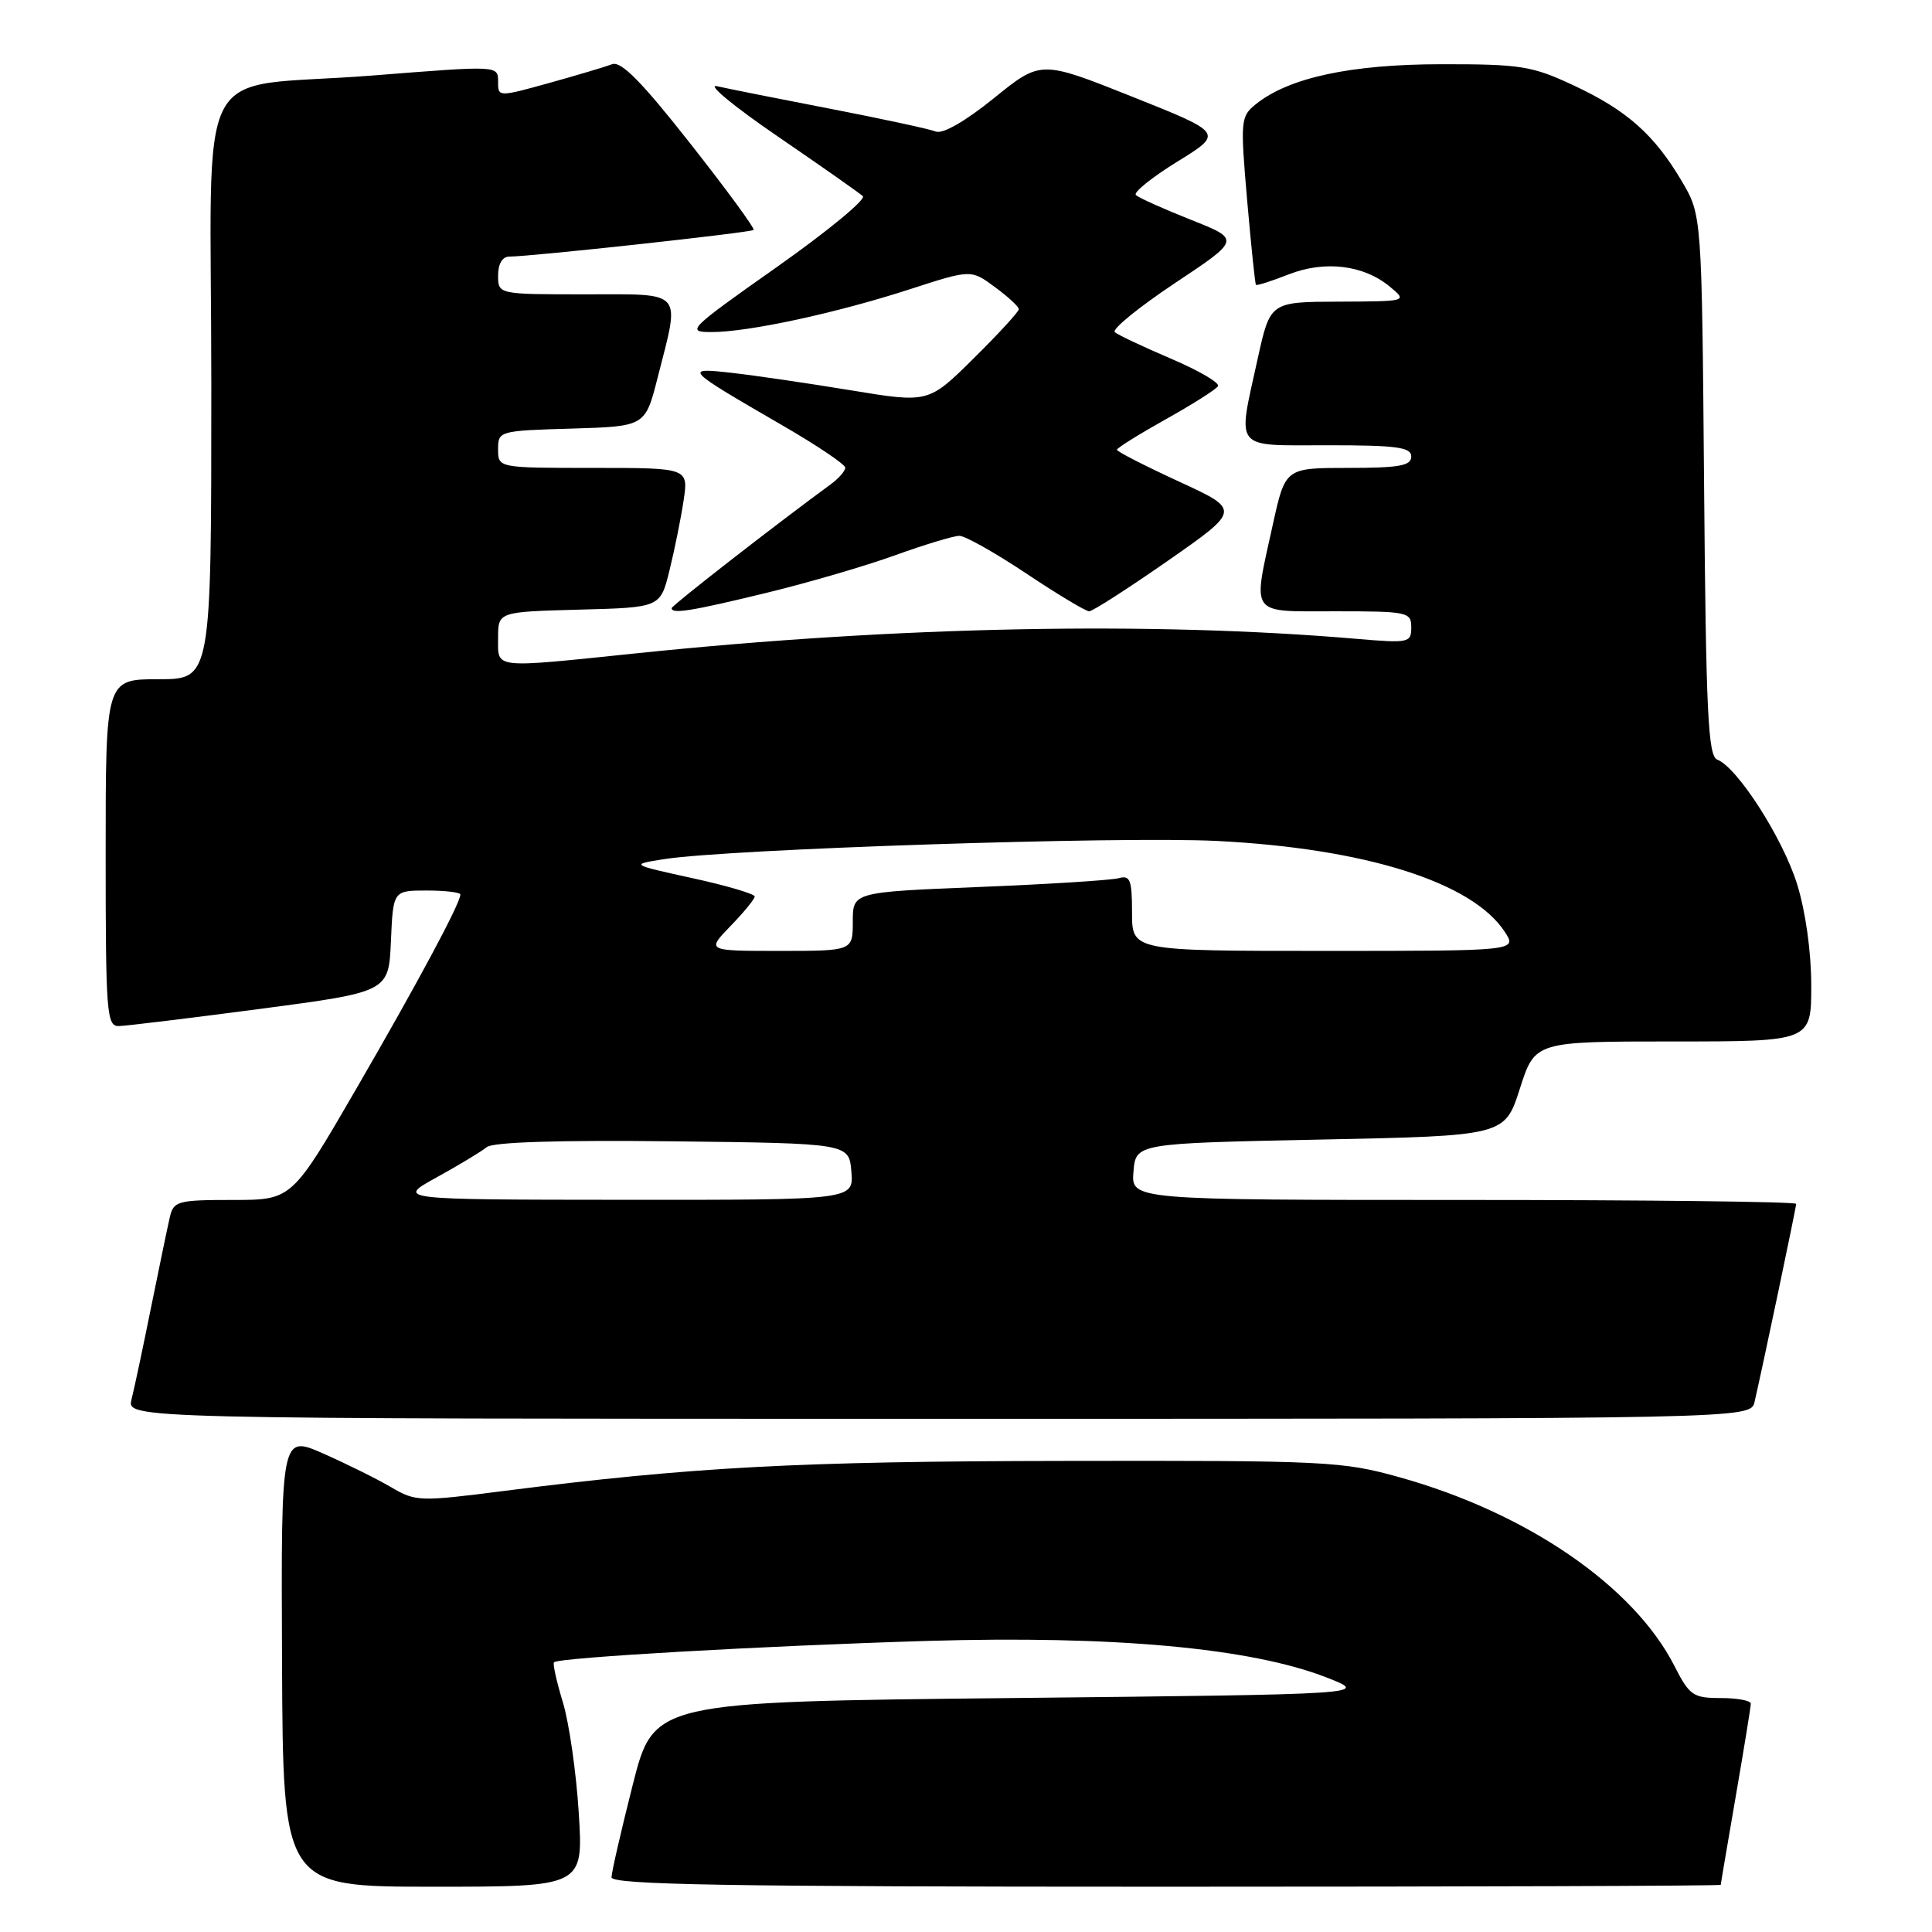 <?xml version="1.0" encoding="UTF-8" standalone="no"?>
<!DOCTYPE svg PUBLIC "-//W3C//DTD SVG 1.1//EN" "http://www.w3.org/Graphics/SVG/1.1/DTD/svg11.dtd" >
<svg xmlns="http://www.w3.org/2000/svg" xmlns:xlink="http://www.w3.org/1999/xlink" version="1.1" viewBox="0 0 256 256">
 <g >
 <path fill="currentColor"
d=" M 76.69 240.25 C 76.36 234.89 75.41 228.27 74.58 225.55 C 73.75 222.82 73.22 220.44 73.41 220.26 C 74.04 219.63 101.23 218.08 122.89 217.43 C 147.54 216.70 165.71 218.36 175.74 222.26 C 181.50 224.50 181.50 224.50 134.06 225.00 C 86.63 225.50 86.63 225.50 83.84 236.50 C 82.31 242.55 81.04 248.06 81.03 248.75 C 81.01 249.74 96.35 250.00 154.50 250.00 C 194.93 250.00 228.00 249.89 228.01 249.75 C 228.01 249.61 228.91 244.32 230.00 238.00 C 231.09 231.68 231.99 226.16 231.99 225.75 C 232.00 225.34 230.21 225.00 228.02 225.00 C 224.35 225.00 223.87 224.67 221.87 220.75 C 216.48 210.17 202.37 200.48 185.50 195.76 C 177.86 193.62 175.84 193.52 141.00 193.58 C 105.65 193.63 91.76 194.38 66.84 197.55 C 55.61 198.99 55.06 198.97 51.84 197.07 C 50.00 195.99 45.97 193.99 42.87 192.62 C 37.24 190.13 37.24 190.13 37.37 220.06 C 37.50 250.00 37.50 250.00 57.40 250.00 C 77.30 250.00 77.30 250.00 76.69 240.25 Z  M 232.49 185.75 C 233.57 181.08 238.00 160.01 238.00 159.52 C 238.00 159.23 218.17 159.00 193.94 159.00 C 149.88 159.00 149.88 159.00 150.19 155.25 C 150.50 151.50 150.50 151.50 174.94 151.00 C 199.39 150.50 199.39 150.50 201.39 144.25 C 203.39 138.00 203.39 138.00 221.69 138.00 C 240.00 138.00 240.00 138.00 240.00 130.59 C 240.00 126.14 239.25 120.76 238.12 117.14 C 236.22 111.04 230.21 101.68 227.54 100.65 C 226.33 100.19 226.05 94.38 225.80 64.30 C 225.50 28.50 225.50 28.50 222.84 24.00 C 219.19 17.82 215.55 14.60 208.50 11.31 C 203.01 8.74 201.52 8.50 191.00 8.51 C 178.98 8.52 170.76 10.29 166.40 13.81 C 164.39 15.43 164.34 15.95 165.25 26.50 C 165.78 32.55 166.30 37.61 166.42 37.74 C 166.55 37.87 168.49 37.25 170.75 36.36 C 175.56 34.48 180.70 35.10 184.18 38.00 C 186.50 39.93 186.50 39.93 177.40 39.97 C 168.31 40.00 168.31 40.00 166.65 47.53 C 163.95 59.84 163.27 59.00 176.00 59.00 C 185.11 59.00 187.00 59.26 187.00 60.50 C 187.00 61.71 185.41 62.00 178.65 62.00 C 170.31 62.00 170.31 62.00 168.65 69.53 C 165.97 81.76 165.41 81.00 177.00 81.00 C 186.54 81.00 187.00 81.10 187.00 83.13 C 187.00 85.17 186.68 85.24 179.75 84.65 C 152.52 82.32 118.89 82.99 84.50 86.55 C 65.03 88.56 66.00 88.67 66.00 84.53 C 66.00 81.07 66.00 81.07 76.75 80.78 C 87.50 80.50 87.50 80.50 88.71 75.58 C 89.38 72.87 90.22 68.71 90.58 66.33 C 91.23 62.00 91.23 62.00 78.61 62.00 C 66.00 62.00 66.00 62.00 66.00 59.54 C 66.00 57.11 66.13 57.07 75.75 56.79 C 85.50 56.50 85.50 56.50 87.15 50.00 C 90.13 38.28 90.77 39.00 77.50 39.00 C 66.00 39.00 66.00 39.00 66.00 36.50 C 66.00 34.95 66.57 34.00 67.49 34.00 C 70.34 34.00 99.50 30.82 99.86 30.47 C 100.05 30.28 96.27 25.12 91.46 19.01 C 85.03 10.83 82.29 8.06 81.11 8.51 C 80.22 8.85 76.46 9.97 72.75 11.00 C 66.10 12.85 66.00 12.84 66.00 10.94 C 66.00 8.65 66.29 8.67 49.30 10.01 C 25.17 11.91 28.00 6.46 28.00 51.06 C 28.00 90.00 28.00 90.00 21.00 90.00 C 14.00 90.00 14.00 90.00 14.00 113.00 C 14.00 134.25 14.13 136.00 15.75 135.96 C 16.71 135.94 25.15 134.91 34.50 133.68 C 51.50 131.43 51.50 131.43 51.80 124.72 C 52.09 118.00 52.09 118.00 56.55 118.00 C 59.00 118.00 61.00 118.24 61.00 118.53 C 61.00 119.69 55.37 130.19 47.22 144.25 C 38.67 159.00 38.67 159.00 30.86 159.00 C 23.57 159.00 23.00 159.15 22.51 161.25 C 22.22 162.49 21.11 167.85 20.03 173.17 C 18.96 178.49 17.79 184.00 17.43 185.42 C 16.78 188.00 16.78 188.00 124.37 188.00 C 231.96 188.00 231.96 188.00 232.49 185.75 Z  M 101.50 78.57 C 107.00 77.24 114.70 74.99 118.62 73.57 C 122.54 72.16 126.36 71.00 127.12 71.00 C 127.88 71.00 131.88 73.25 136.00 76.00 C 140.12 78.75 143.87 81.00 144.32 81.00 C 144.77 81.00 149.47 77.98 154.77 74.29 C 164.40 67.57 164.40 67.57 156.20 63.80 C 151.69 61.72 148.00 59.83 148.00 59.60 C 148.00 59.36 150.91 57.55 154.46 55.56 C 158.01 53.58 161.13 51.60 161.39 51.17 C 161.66 50.74 158.87 49.11 155.19 47.54 C 151.51 45.97 148.15 44.39 147.72 44.01 C 147.29 43.64 150.87 40.73 155.66 37.53 C 164.39 31.73 164.39 31.73 157.77 29.11 C 154.13 27.66 150.86 26.20 150.51 25.84 C 150.16 25.49 152.63 23.50 156.00 21.42 C 162.13 17.64 162.13 17.64 150.02 12.81 C 137.91 7.98 137.91 7.98 131.71 13.00 C 127.90 16.08 124.92 17.79 124.00 17.43 C 123.18 17.10 116.88 15.74 110.00 14.41 C 103.12 13.08 96.38 11.74 95.00 11.42 C 93.62 11.11 97.22 14.09 103.00 18.04 C 108.78 21.99 113.87 25.57 114.33 25.99 C 114.79 26.41 109.66 30.64 102.94 35.38 C 91.21 43.65 90.86 44.00 94.29 44.00 C 99.18 44.00 110.84 41.48 120.58 38.32 C 128.67 35.70 128.67 35.70 131.83 38.04 C 133.58 39.32 135.00 40.64 135.00 40.97 C 135.00 41.30 132.31 44.23 129.01 47.49 C 123.03 53.41 123.03 53.41 112.76 51.72 C 107.12 50.79 100.03 49.75 97.00 49.41 C 90.53 48.68 90.68 48.84 103.75 56.41 C 108.29 59.04 112.00 61.54 112.00 61.97 C 112.00 62.40 111.16 63.37 110.13 64.13 C 102.57 69.67 89.00 80.24 89.00 80.58 C 89.00 81.39 91.59 80.98 101.50 78.57 Z  M 57.87 156.00 C 60.83 154.37 63.81 152.57 64.50 152.00 C 65.31 151.33 74.04 151.06 89.13 151.23 C 112.50 151.50 112.50 151.50 112.81 155.25 C 113.12 159.00 113.12 159.00 82.81 158.98 C 52.50 158.96 52.50 158.96 57.87 156.00 Z  M 96.80 122.70 C 98.56 120.89 100.00 119.13 100.00 118.79 C 100.00 118.45 96.29 117.35 91.75 116.36 C 83.50 114.55 83.50 114.55 88.00 113.84 C 96.50 112.50 148.50 110.79 161.23 111.43 C 180.90 112.42 195.08 116.89 199.38 123.46 C 201.05 126.00 201.05 126.00 175.52 126.00 C 150.00 126.00 150.00 126.00 150.00 120.93 C 150.00 116.59 149.75 115.94 148.25 116.36 C 147.29 116.63 138.96 117.16 129.75 117.53 C 113.00 118.21 113.00 118.21 113.00 122.11 C 113.00 126.00 113.00 126.00 103.30 126.00 C 93.61 126.00 93.61 126.00 96.80 122.70 Z "/>
</g>
</svg>